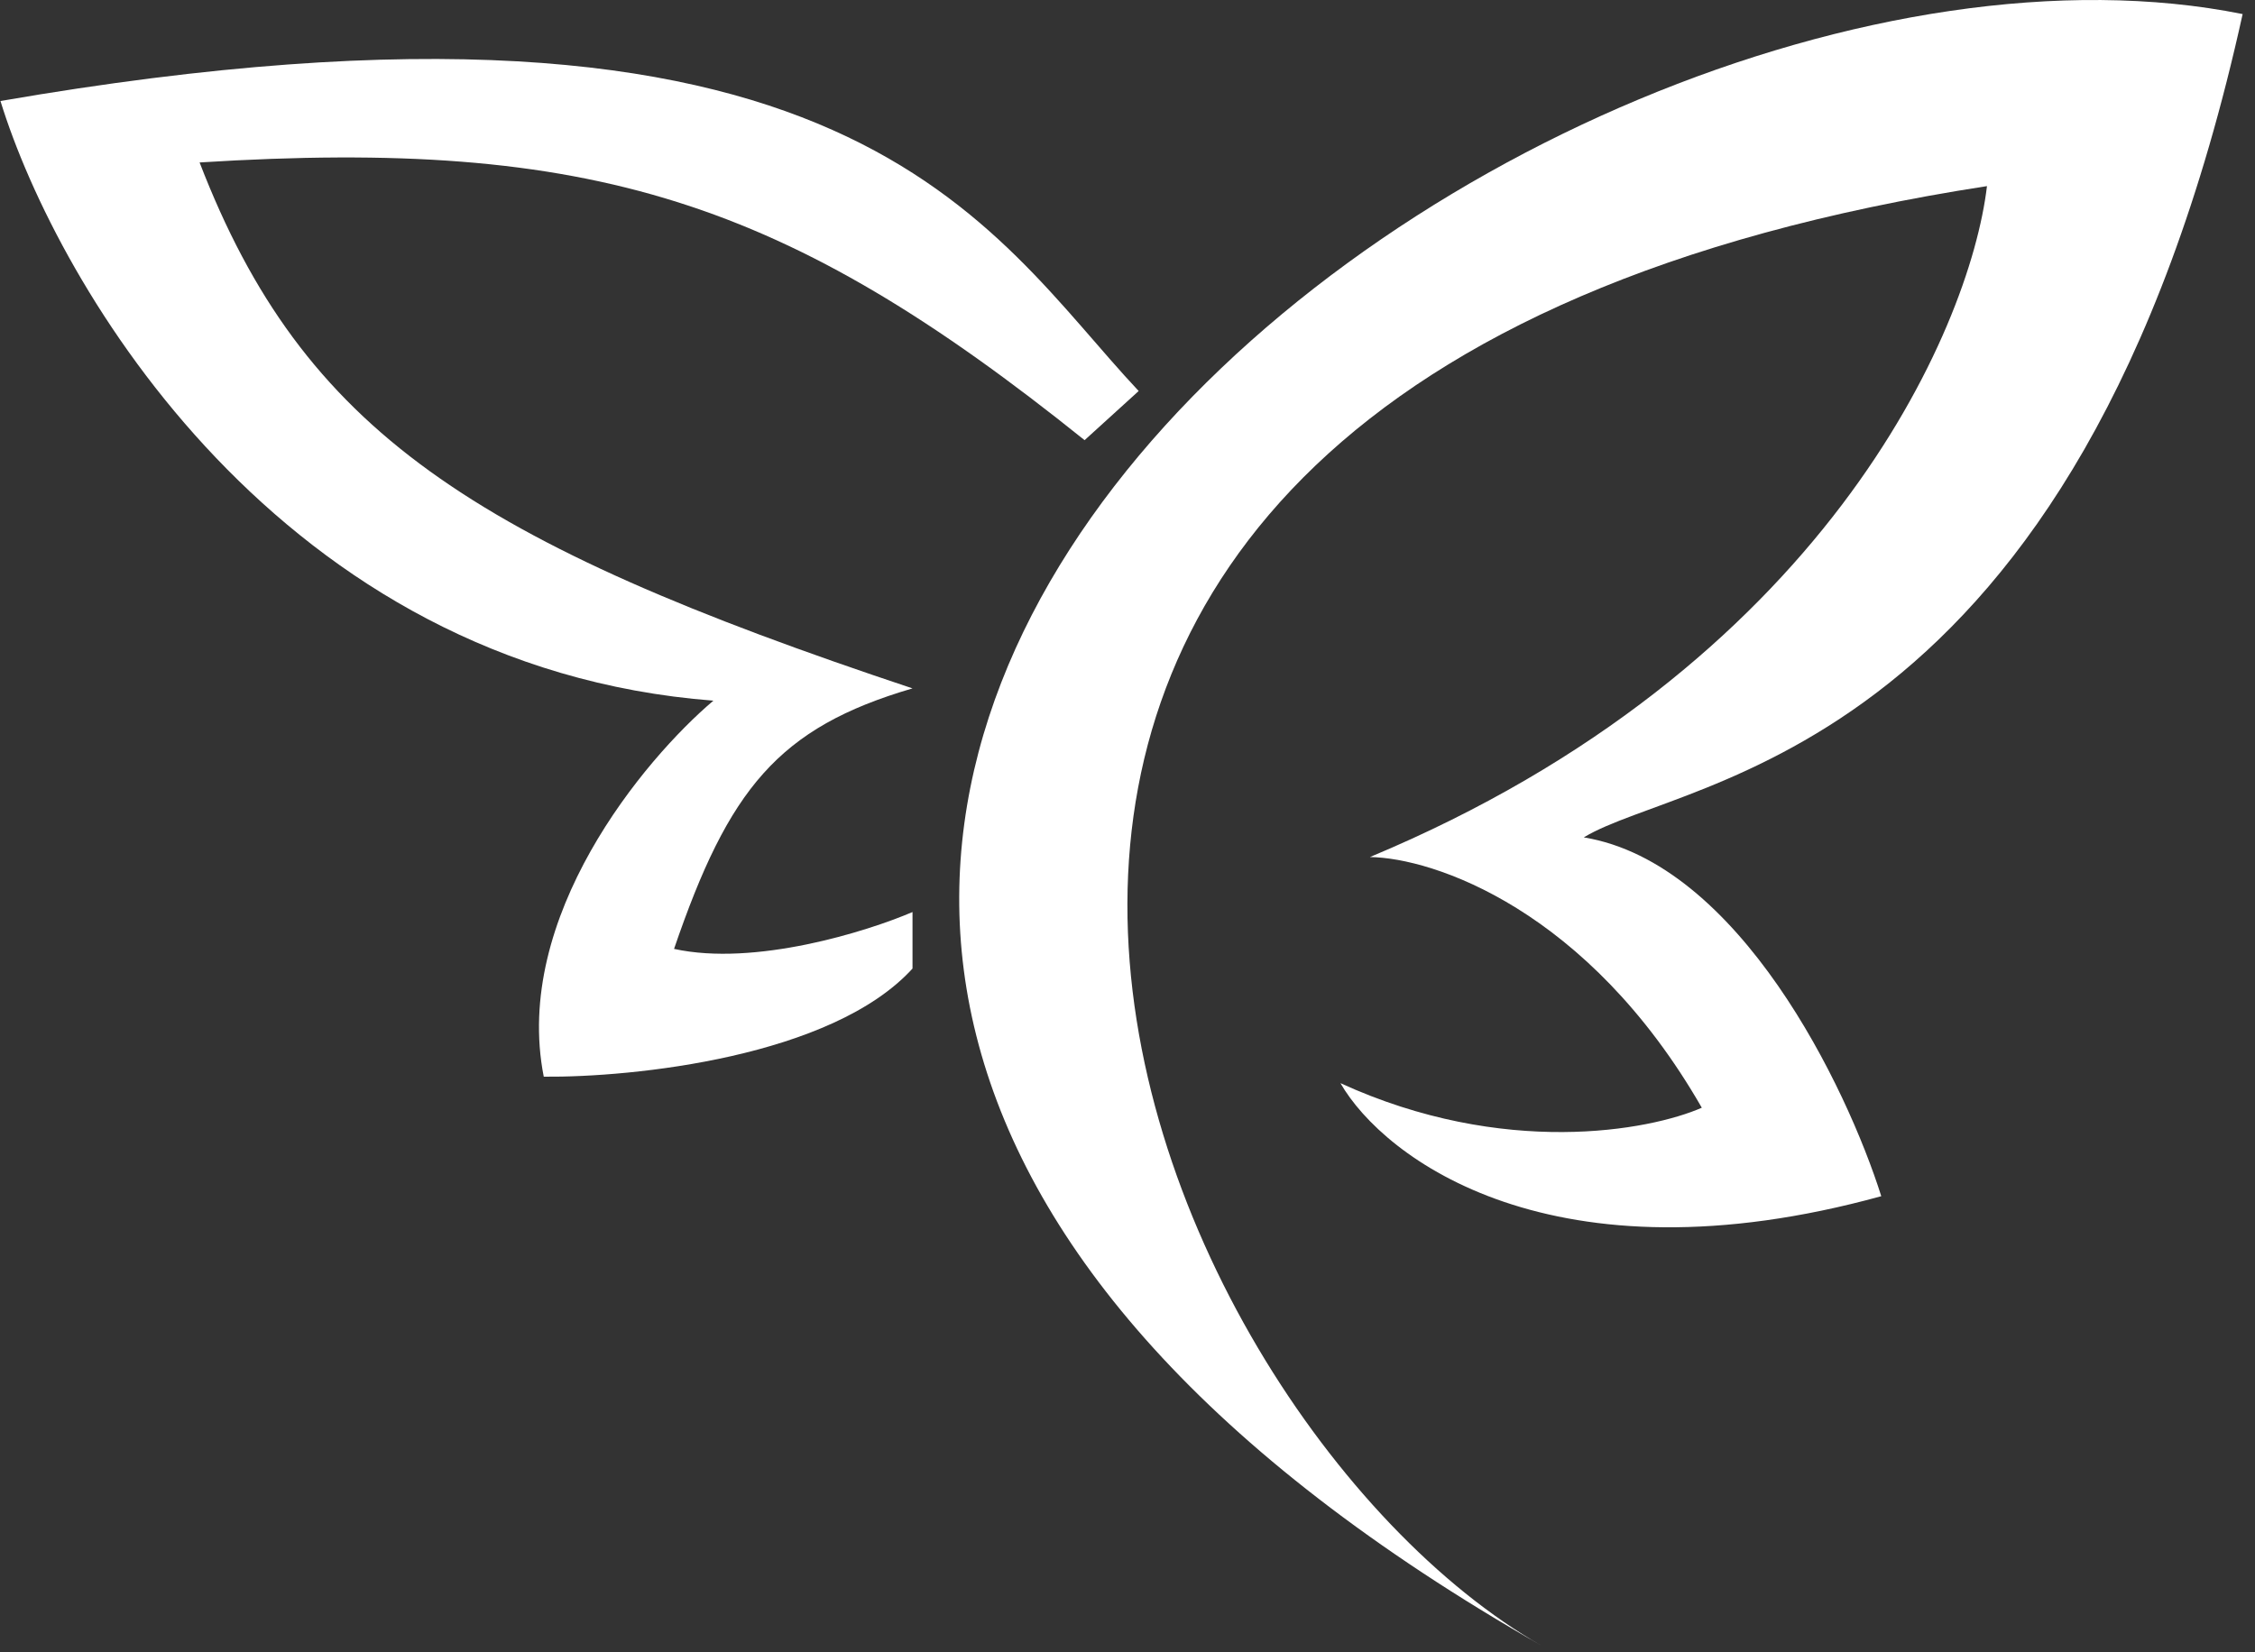 <svg width="176" height="129" viewBox="0 0 176 129" fill="none" xmlns="http://www.w3.org/2000/svg">
<rect x="0" y="0" width="176" height="129" fill="#333333" stroke="none"/>
<path d="M155.081 14.53C54.349 30.071 88.488 110.342 120.353 128.5C14.632 68.253 118.818 -10.221 175.035 1.099C162.18 59.427 131.481 60.579 123.614 65.375C135.74 67.371 144.144 84.882 146.831 93.388C121.197 100.449 108.009 90.446 104.619 84.562C117.359 90.395 128.731 88.272 132.824 86.481C123.921 70.978 111.846 66.974 106.922 66.91C142.226 52.175 153.738 25.85 155.081 14.53Z" fill="white"/>
<path d="M88.872 30.527L84.651 34.364C61.309 15.615 46.224 10.763 15.578 12.683C23.678 33.675 36.867 42.3 71.22 53.743C60.722 56.817 56.872 61.609 52.609 74.081C58.902 75.463 67.638 72.738 71.22 71.203V75.616C64.927 82.523 49.411 84.122 42.44 84.058C39.984 71.625 50.242 59.307 55.679 54.702C21.91 52.093 4.513 22.404 0.036 7.886C66.615 -3.626 76.976 17.863 88.872 30.527Z" fill="white"/>
</svg>